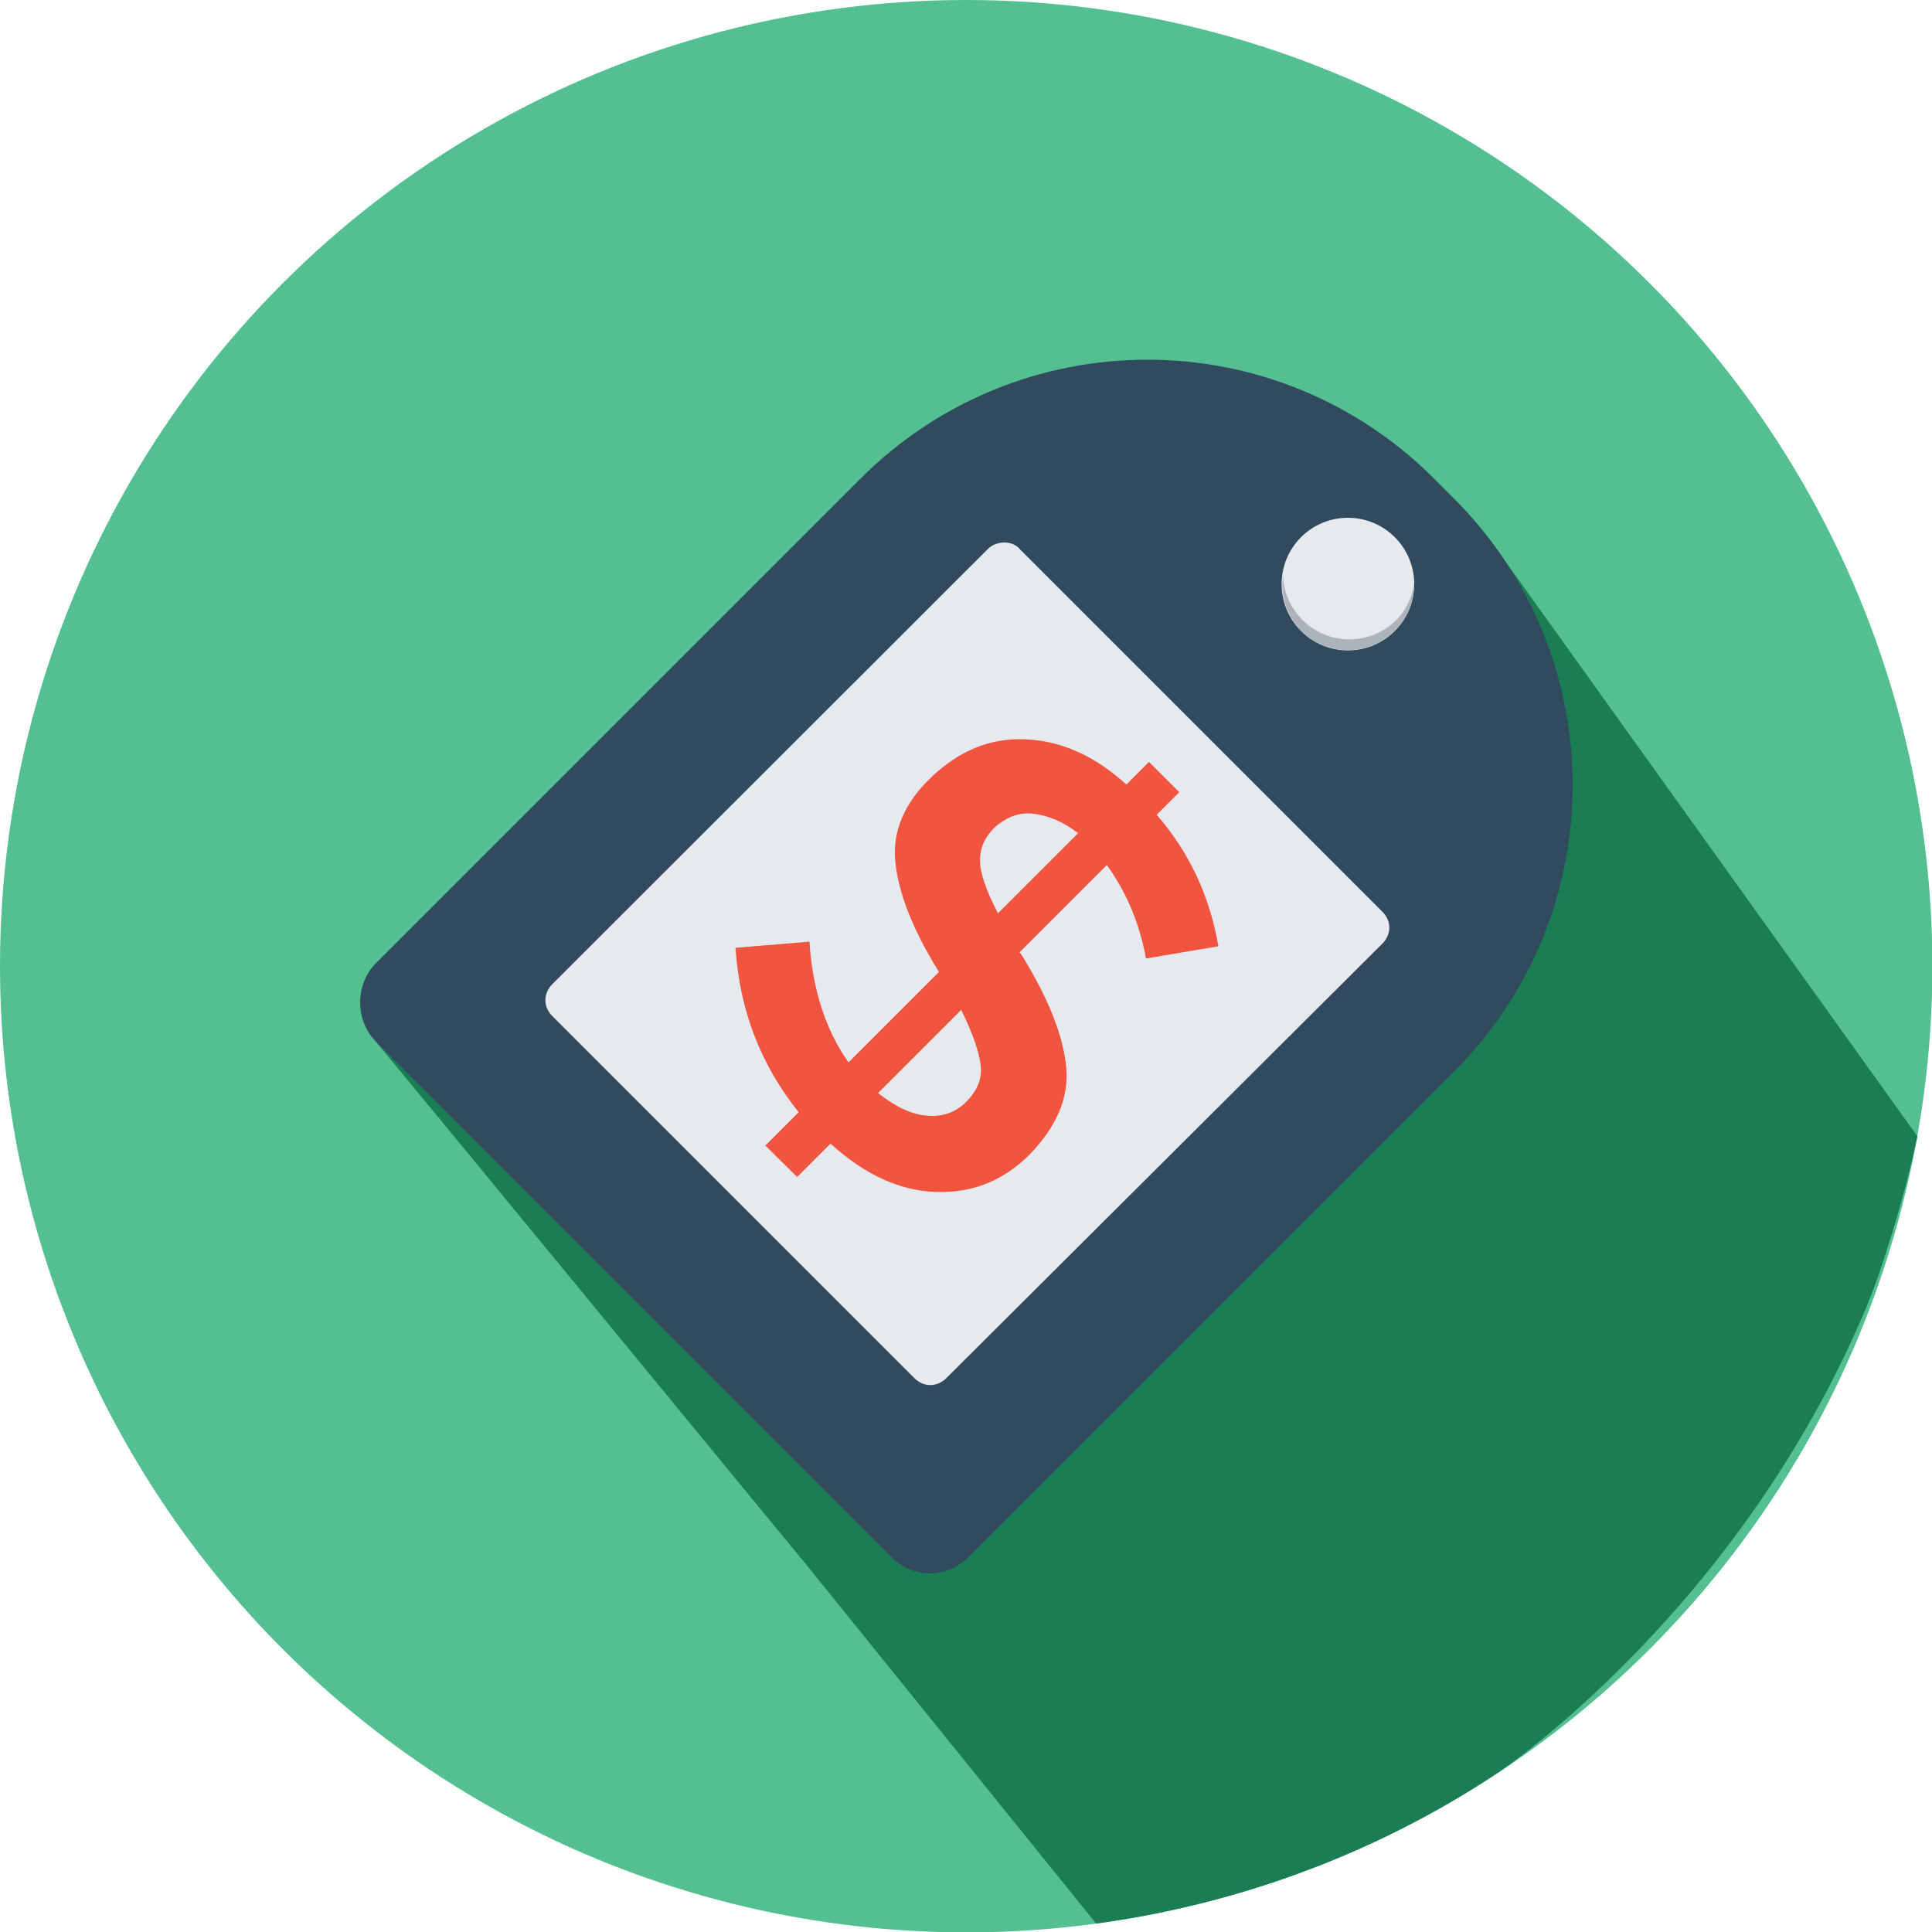 <?xml version="1.0" encoding="utf-8"?>
<!-- Generator: Adobe Illustrator 21.0.0, SVG Export Plug-In . SVG Version: 6.00 Build 0)  -->
<svg version="1.1" id="Layer_1" xmlns="http://www.w3.org/2000/svg" xmlns:xlink="http://www.w3.org/1999/xlink" x="0px" y="0px"
	 viewBox="0 0 504.1 504.1" style="enable-background:new 0 0 504.1 504.1;" xml:space="preserve">
<style type="text/css">
	.st0{fill:#54C092;}
	.st1{fill:#1B7D53;}
	.st2{fill:#324A5E;}
	.st3{fill:#E6E9EE;}
	.st4{fill:#ACB3BA;}
	.st5{fill:#F1543F;}
</style>
<circle class="st0" cx="252.1" cy="252.1" r="252.1"/>
<path class="st1" d="M286,501.9c24.9-3.4,64.8-12.6,105.2-39.6c0,0,62.6-41.9,95.8-121.3c3.2-7.7,5.7-16.1,5.7-16.1
	c3.5-10.9,5.9-20.6,7.6-28.4C463.2,244.8,426.1,193,389,141.2c13.2,29.2,26.3,68,9.9,85.9c-17.7,19.4-58.1,3.5-103.2-1.4
	c-46.8-5.1-113,0.2-197.7,46c13,15.7,26,31.5,38.9,47.2c24.7,30,49.3,60,74,90C236,440,261,470.9,286,501.9z"/>
<path class="st2" d="M232.4,406.1L98.1,271.8c-5.5-5.5-5.5-15,0-20.5l126.4-126.4c41.4-41.4,108.3-41.4,149.7,0l5.1,5.1
	c41.4,41.4,41.4,108.3,0,149.7L252.8,406.1C247.3,412,237.9,412,232.4,406.1z"/>
<g>
	<path class="st3" d="M266.2,143.4l94.5,94.5c2.4,2.4,2.4,5.9,0,8.3L246.9,359.6c-2.4,2.4-5.9,2.4-8.3,0l-94.5-94.5
		c-2.4-2.4-2.4-5.9,0-8.3L258,143C260.3,141,264.3,141,266.2,143.4z"/>
	<circle class="st3" cx="351.7" cy="152.4" r="17.3"/>
</g>
<path class="st4" d="M369,152c-0.4,3.5-2,7.1-4.7,9.8c-6.7,6.7-17.7,6.7-24.4,0c-3.2-3.2-5.1-7.5-5.1-11.8
	c-0.8,5.1,0.8,10.6,4.7,14.6c6.7,6.7,17.7,6.7,24.4,0C367.5,161.1,369,156.8,369,152z"/>
<path class="st5" d="M199.7,298.9l8.7-8.7c-9.8-12.2-15.4-26.4-16.5-42.9l19.3-1.6c0.8,12.6,4.3,23.2,10.2,31.5l23.6-23.6
	c-7.1-11.4-10.6-20.9-11.4-28.8s2.4-15.4,9.5-22.1c7.1-6.7,15-10.2,24.4-9.8c9.5,0.4,18.1,4.3,26.4,11.8l5.9-5.9l7.9,7.9l-5.9,5.9
	c8.3,9.5,13.8,20.9,16.1,34.3l-18.9,3.2c-1.6-9.1-5.1-17.3-10.2-24.4L266,248.5l0.4,0.4c7.1,11.4,11,21.3,11.8,29.5
	c0.8,8.3-2.8,15.8-9.5,22.8c-7.1,7.1-15.4,10.2-24.8,9.8c-9.5-0.4-18.5-4.7-27.2-12.6l-8.7,8.7L199.7,298.9z M269.4,212.3
	c-3.9-0.4-7.1,1.2-9.8,3.5c-2.8,2.8-3.9,5.5-3.9,8.7s1.6,7.9,4.7,13.8l20.9-20.9C277.3,214.3,273.3,212.7,269.4,212.3z M241.8,291.1
	c3.9,0.4,7.5-0.8,10.2-3.5c2.8-2.8,4.3-5.9,3.9-9.5c-0.4-3.5-2-8.3-5.1-14.6l-21.7,21.7C233.6,288.7,237.5,290.7,241.8,291.1z"/>
</svg>

